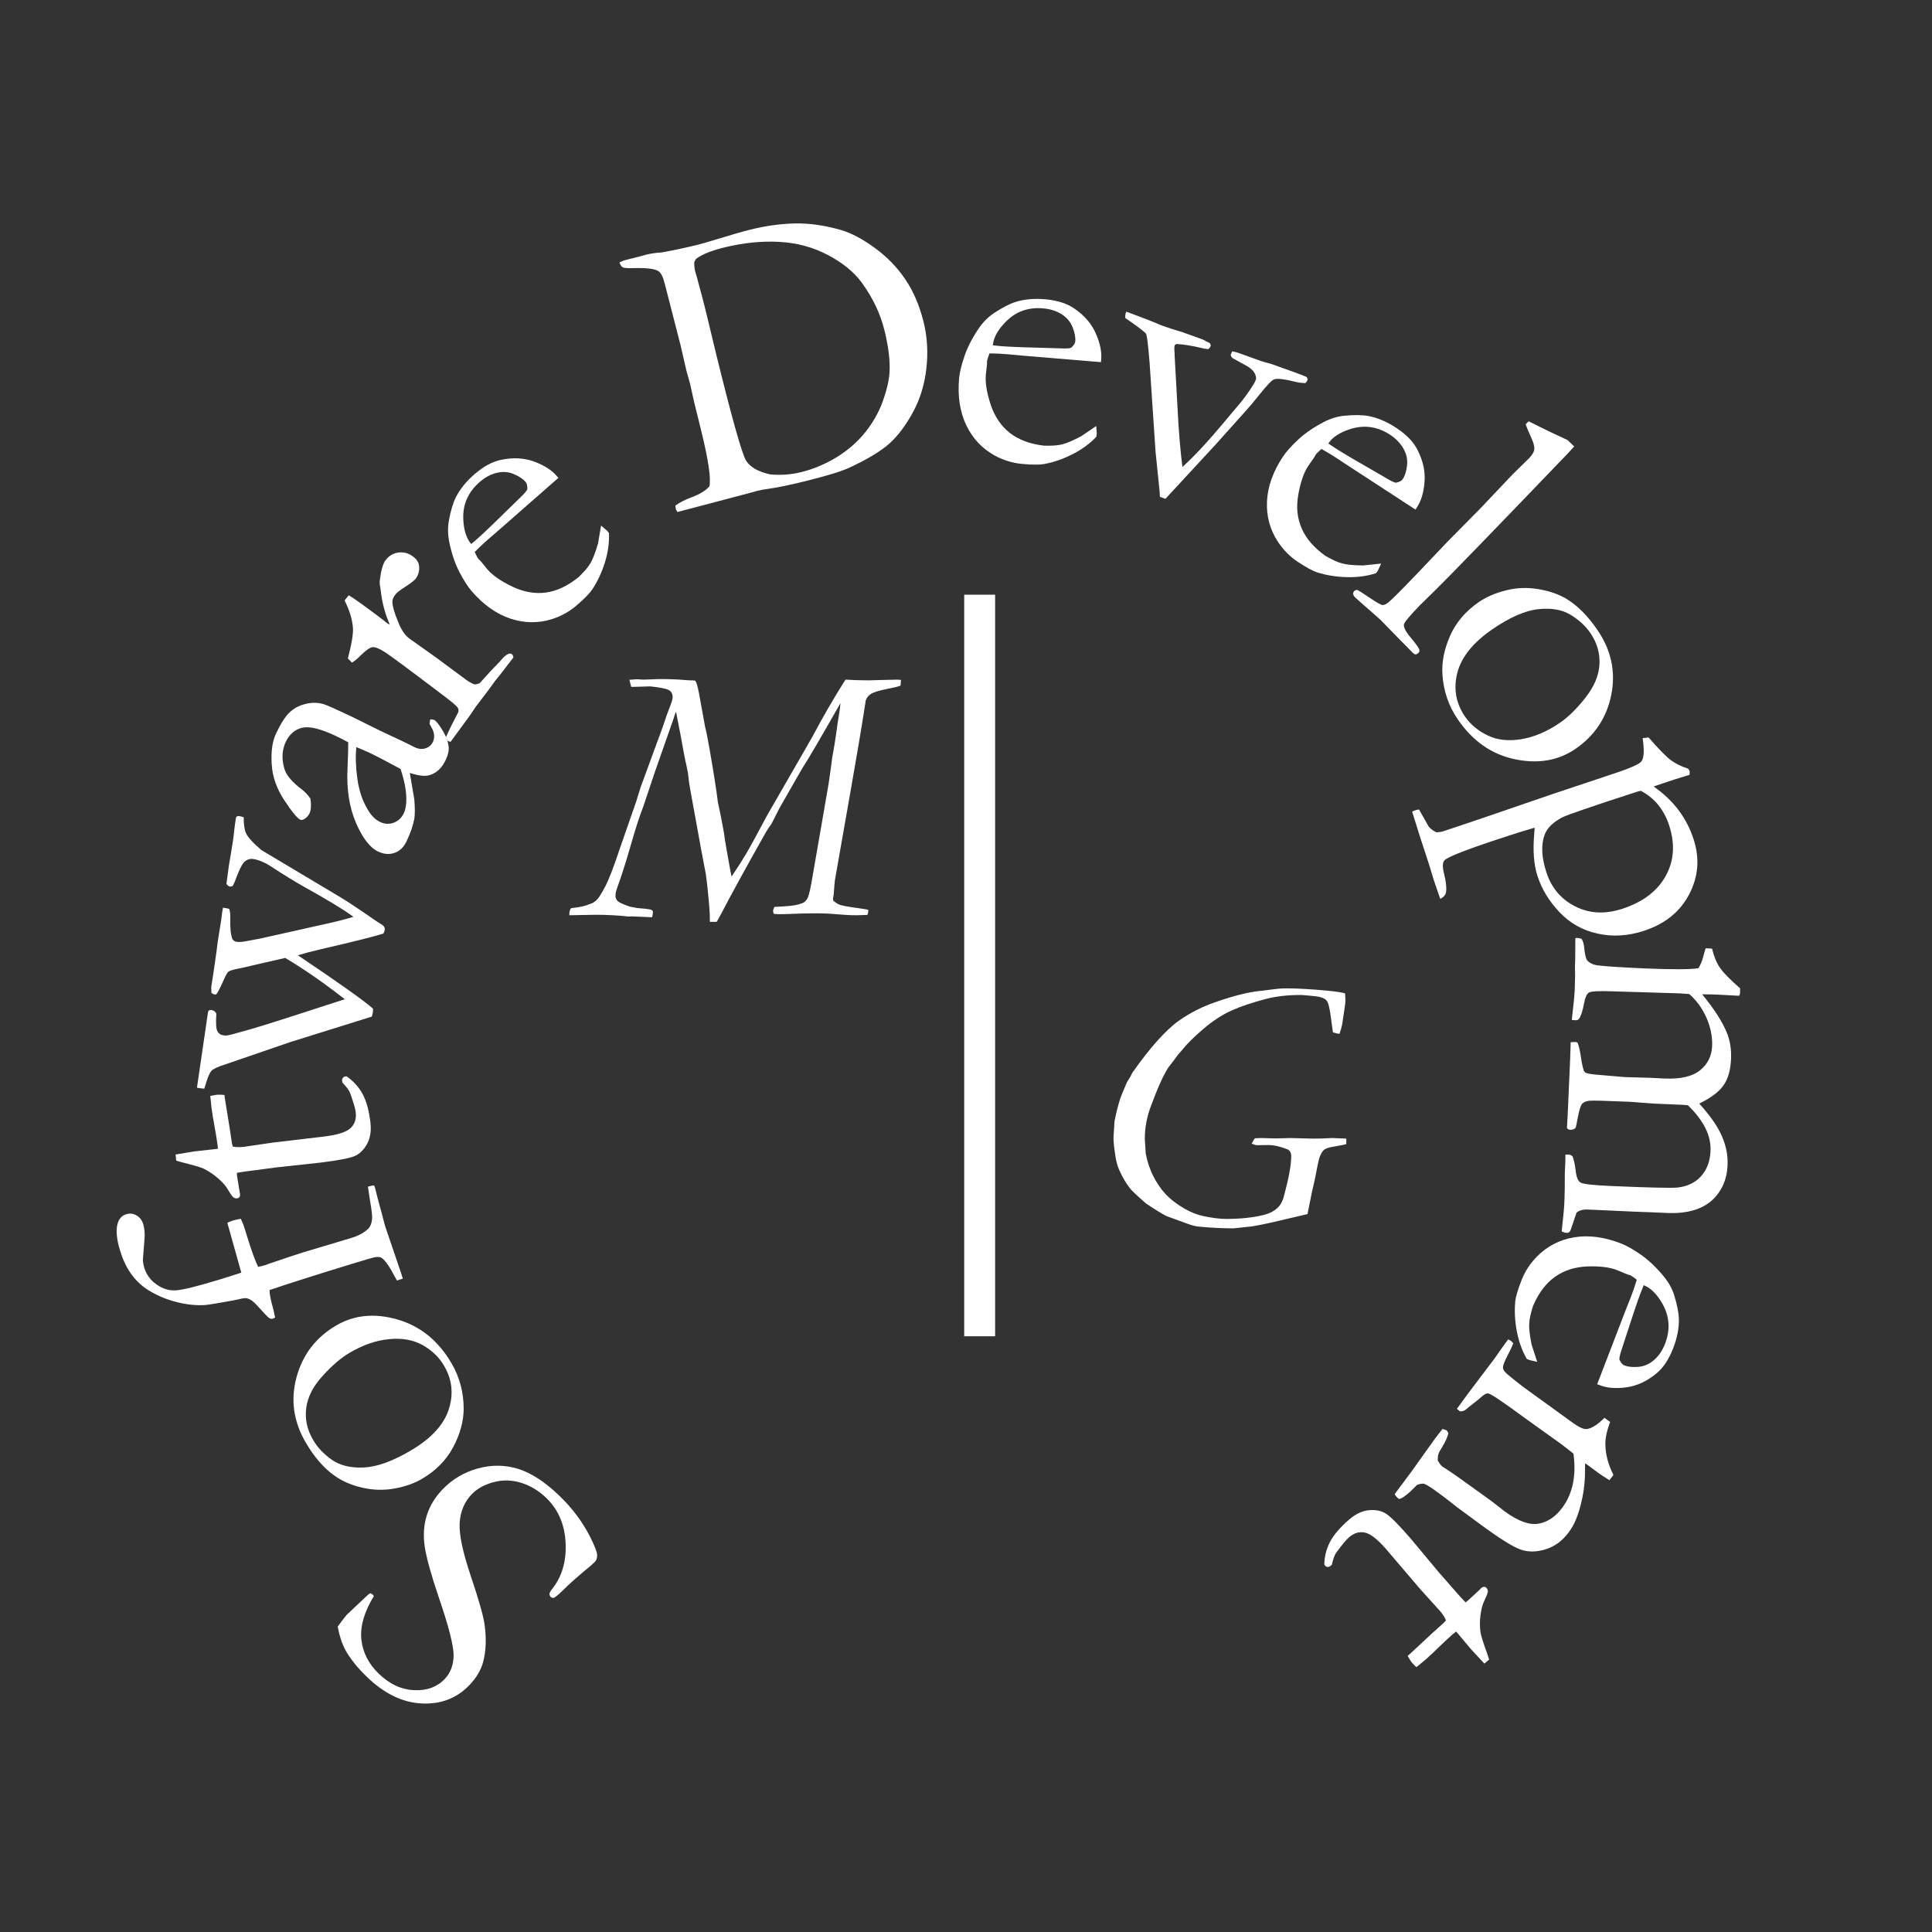 <svg xmlns="http://www.w3.org/2000/svg" xmlns:xlink="http://www.w3.org/1999/xlink" width="500" zoomAndPan="magnify" viewBox="0 0 375 375" height="500" preserveAspectRatio="xMidYMid meet" version="1.0"><rect x="0" y="0" width="375" height="375" fill="#333333" stroke="none"/><defs><g/></defs><g fill="#ffffff" fill-opacity="1"><g transform="translate(119.813, 302.86)"><g><path d="M -54.266 12.859 C -53.266 11.504 -52.676 10.738 -52.5 10.562 L -50.016 8.219 C -48.992 7.227 -48.316 6.613 -47.984 6.375 C -47.742 6.457 -47.566 6.551 -47.453 6.656 L -47.25 6.938 C -49.133 10.051 -49.941 12.863 -49.672 15.375 C -49.398 17.895 -48.258 20.117 -46.25 22.047 C -44.164 24.047 -41.895 25.098 -39.438 25.203 C -36.977 25.316 -35.004 24.602 -33.516 23.062 C -32.379 21.875 -31.797 20.344 -31.766 18.469 C -31.754 16.582 -32.719 12.812 -34.656 7.156 C -36.125 2.832 -37.023 -0.41 -37.359 -2.578 C -37.691 -4.754 -37.57 -6.773 -37 -8.641 C -36.426 -10.516 -35.395 -12.227 -33.906 -13.781 C -32.02 -15.738 -29.75 -17.086 -27.094 -17.828 C -24.438 -18.566 -21.832 -18.547 -19.281 -17.766 C -16.727 -16.984 -14.039 -15.234 -11.219 -12.516 C -8.75 -10.148 -6.758 -7.488 -5.25 -4.531 C -4.375 -2.77 -3.926 -1.602 -3.906 -1.031 C -3.895 -0.457 -4.051 -0.004 -4.375 0.328 C -4.57 0.523 -4.832 0.766 -5.156 1.047 C -7.488 2.953 -9.332 4.586 -10.688 5.953 C -11.539 6.773 -12.086 7.211 -12.328 7.266 C -12.523 7.336 -12.723 7.281 -12.922 7.094 C -13.086 6.926 -13.164 6.734 -13.156 6.516 C -13.145 6.305 -12.992 6.016 -12.703 5.641 C -10.742 3.203 -9.852 0.191 -10.031 -3.391 C -10.195 -6.953 -11.453 -9.863 -13.797 -12.125 C -15.242 -13.52 -16.863 -14.492 -18.656 -15.047 C -20.445 -15.609 -22.234 -15.648 -24.016 -15.172 C -25.797 -14.691 -27.203 -13.914 -28.234 -12.844 C -29.66 -11.363 -30.445 -9.508 -30.594 -7.281 C -30.727 -5.062 -30.008 -1.625 -28.438 3.031 C -26.863 7.688 -25.969 10.848 -25.75 12.516 C -25.383 15.211 -25.477 17.613 -26.031 19.719 C -26.469 21.32 -27.367 22.832 -28.734 24.25 C -31.172 26.781 -34.238 27.957 -37.938 27.781 C -41.645 27.613 -45.188 25.906 -48.562 22.656 C -50.426 20.863 -51.832 19.109 -52.781 17.391 C -53.457 16.109 -53.953 14.598 -54.266 12.859 Z M -54.266 12.859 "/></g></g></g><g fill="#ffffff" fill-opacity="1"><g transform="translate(96.468, 281.765)"><g><path d="M -14.594 5.297 C -16.082 6.172 -17.852 6.789 -19.906 7.156 C -21.957 7.531 -24.031 7.477 -26.125 7 C -28.219 6.52 -30.004 5.754 -31.484 4.703 C -33.566 3.254 -35.445 1.098 -37.125 -1.766 C -39.508 -5.859 -40.102 -10.094 -38.906 -14.469 C -37.707 -18.852 -35.141 -22.195 -31.203 -24.5 C -27.711 -26.539 -23.754 -26.926 -19.328 -25.656 C -14.898 -24.383 -11.398 -21.551 -8.828 -17.156 C -7.242 -14.438 -6.457 -11.461 -6.469 -8.234 C -6.5 -5.805 -7.188 -3.336 -8.531 -0.828 C -9.875 1.68 -11.895 3.723 -14.594 5.297 Z M -10.266 -16.656 C -11.234 -18.32 -12.617 -19.66 -14.422 -20.672 C -16.223 -21.691 -18.379 -22.082 -20.891 -21.844 C -23.41 -21.613 -25.969 -20.738 -28.562 -19.219 C -30.27 -18.219 -32.039 -16.703 -33.875 -14.672 C -35.719 -12.648 -36.77 -10.57 -37.031 -8.438 C -37.301 -6.301 -36.852 -4.242 -35.688 -2.266 C -34.844 -0.816 -33.641 0.457 -32.078 1.562 C -30.523 2.664 -28.484 3.172 -25.953 3.078 C -23.422 2.992 -20.383 1.914 -16.844 -0.156 C -12.863 -2.477 -10.379 -5.133 -9.391 -8.125 C -8.398 -11.125 -8.691 -13.969 -10.266 -16.656 Z M -10.266 -16.656 "/></g></g></g><g fill="#ffffff" fill-opacity="1"><g transform="translate(79.23, 251.753)"><g><path d="M -32.391 -4.734 C -34.086 -10.805 -34.992 -14.035 -35.109 -14.422 C -34.598 -14.641 -34.207 -14.789 -33.938 -14.875 C -33.625 -14.969 -33.145 -15.07 -32.5 -15.188 C -32.207 -14.613 -31.961 -14.008 -31.766 -13.375 L -31.344 -12 C -30.426 -9 -29.68 -6.953 -29.109 -5.859 C -28.547 -5.973 -28.117 -6.078 -27.828 -6.172 C -27.703 -6.203 -27.52 -6.27 -27.281 -6.375 C -23.52 -7.656 -21.238 -8.414 -20.438 -8.656 L -11.078 -11.453 C -9.703 -11.867 -8.617 -12.445 -7.828 -13.188 C -7.379 -13.602 -7.109 -14.227 -7.016 -15.062 C -6.941 -15.582 -7.066 -16.758 -7.391 -18.594 C -7.586 -19.988 -7.727 -20.93 -7.812 -21.422 C -7.301 -21.578 -6.898 -21.656 -6.609 -21.656 L -6.422 -21.156 C -6.141 -19.969 -5.738 -18.438 -5.219 -16.562 L -4.5 -13.828 L -1.422 -4.781 L -1.047 -3.578 L -2.172 -3.203 C -2.348 -3.535 -2.484 -3.773 -2.578 -3.922 C -3.609 -5.891 -4.457 -7.109 -5.125 -7.578 C -5.395 -7.766 -5.797 -7.82 -6.328 -7.75 C -6.641 -7.719 -8.016 -7.328 -10.453 -6.578 C -17.348 -4.473 -22.832 -2.734 -26.906 -1.359 C -26.914 -0.672 -26.738 0.332 -26.375 1.656 C -26.227 2.133 -26.047 2.91 -25.828 3.984 L -26.219 4.188 C -26.5 4.281 -26.773 4.227 -27.047 4.031 C -27.172 3.977 -27.988 3.117 -29.5 1.453 C -30.082 0.805 -30.672 0.406 -31.266 0.25 C -31.578 0.164 -32.164 0.238 -33.031 0.469 C -33.414 0.562 -34.102 0.691 -35.094 0.859 C -37.676 1.336 -39.281 1.578 -39.906 1.578 C -41.664 1.629 -43.508 1.383 -45.438 0.844 C -47.363 0.312 -49.156 -0.492 -50.812 -1.578 C -52 -2.391 -53.016 -3.398 -53.859 -4.609 C -54.711 -5.816 -55.398 -7.281 -55.922 -9 C -56.629 -11.301 -56.773 -13.098 -56.359 -14.391 C -56.066 -15.273 -55.516 -15.836 -54.703 -16.078 C -54.023 -16.285 -53.367 -16.207 -52.734 -15.844 C -52.098 -15.477 -51.664 -14.922 -51.438 -14.172 C -51.156 -13.242 -51.078 -12.18 -51.203 -10.984 C -51.391 -8.734 -51.488 -7.461 -51.5 -7.172 C -51.469 -6.672 -51.379 -6.18 -51.234 -5.703 C -50.828 -4.367 -50.031 -3.281 -48.844 -2.438 C -47.664 -1.594 -46.41 -1.211 -45.078 -1.297 C -43.754 -1.379 -40.938 -2.078 -36.625 -3.391 C -35.07 -3.867 -33.66 -4.316 -32.391 -4.734 Z M -32.391 -4.734 "/></g></g></g><g fill="#ffffff" fill-opacity="1"><g transform="translate(72.784, 231.387)"><g><path d="M -38.578 -6.109 L -38.703 -7.297 L -35.141 -7.891 L -30.484 -8.406 C -30.523 -8.883 -30.555 -9.188 -30.578 -9.312 C -30.66 -9.957 -30.863 -11.195 -31.188 -13.031 C -31.414 -14.195 -31.598 -15.32 -31.734 -16.406 C -31.797 -16.906 -31.875 -17.66 -31.969 -18.672 C -31.477 -18.773 -31.082 -18.848 -30.781 -18.891 C -30.457 -18.93 -29.938 -18.922 -29.219 -18.859 L -29.141 -18.203 L -28.203 -12.406 L -27.766 -9.5 L -27.609 -8.844 C -26.953 -8.707 -26.211 -8.691 -25.391 -8.797 L -19.734 -9.625 L -9.781 -10.797 C -7.164 -11.129 -5.469 -11.688 -4.688 -12.469 C -3.895 -13.227 -3.582 -14.266 -3.75 -15.578 C -3.832 -16.234 -4.188 -17.438 -4.812 -19.188 C -5.008 -19.727 -5.516 -20.422 -6.328 -21.266 L -6.375 -21.609 C -6.406 -21.828 -6.359 -22.016 -6.234 -22.172 C -6.117 -22.328 -5.953 -22.422 -5.734 -22.453 L -5.469 -22.453 C -4.145 -21.504 -3.125 -20.367 -2.406 -19.047 C -1.688 -17.723 -1.18 -15.906 -0.891 -13.594 C -0.691 -11.945 -0.898 -10.547 -1.516 -9.391 C -2.141 -8.234 -2.945 -7.438 -3.938 -7 C -4.938 -6.57 -7.172 -6.145 -10.641 -5.719 L -19.141 -4.797 L -23.219 -4.25 L -24.719 -4.062 C -25.426 -3.969 -26.125 -3.859 -26.812 -3.734 L -26.766 -3.094 L -26.266 0 L -26.203 0.281 C -26.16 0.562 -26.191 0.781 -26.297 0.938 C -26.41 1.094 -26.555 1.18 -26.734 1.203 C -27.035 1.242 -27.289 1.176 -27.5 1 C -27.719 0.832 -28.086 0.301 -28.609 -0.594 C -28.961 -1.207 -29.578 -1.898 -30.453 -2.672 C -31.336 -3.441 -32.281 -4.07 -33.281 -4.562 C -33.812 -4.801 -34.812 -5.109 -36.281 -5.484 C -37.375 -5.754 -38.141 -5.961 -38.578 -6.109 Z M -38.578 -6.109 "/></g></g></g><g fill="#ffffff" fill-opacity="1"><g transform="translate(67.966, 214.589)"><g><path d="M -29.734 -3.484 L -27.625 -17.906 C -27.594 -18.176 -27.52 -18.359 -27.406 -18.453 C -27.289 -18.547 -27.133 -18.578 -26.938 -18.547 C -26.457 -18.473 -26.133 -18.227 -25.969 -17.812 C -26.094 -16.051 -26.031 -14.93 -25.781 -14.453 C -25.539 -13.984 -25.16 -13.711 -24.641 -13.641 C -24.391 -13.598 -24.145 -13.582 -23.906 -13.594 C -23.602 -13.633 -22.66 -13.879 -21.078 -14.328 C -18.973 -14.891 -15.547 -15.941 -10.797 -17.484 L -1.047 -20.641 C -5.148 -23.848 -9.004 -26.52 -12.609 -28.656 L -18.953 -27.203 C -19.555 -27.035 -20.43 -26.836 -21.578 -26.609 C -22.734 -26.379 -23.422 -26.172 -23.641 -25.984 C -23.859 -25.805 -24.25 -25.078 -24.812 -23.797 C -25.383 -22.523 -25.789 -21.781 -26.031 -21.562 L -26.312 -21.562 C -26.457 -21.582 -26.66 -21.68 -26.922 -21.859 C -26.973 -22.492 -26.973 -22.984 -26.922 -23.328 L -26.578 -25.469 L -25.906 -30.172 L -25.734 -31.609 L -25 -36.219 C -24.945 -36.594 -24.91 -36.91 -24.891 -37.172 L -24.797 -37.812 C -24.773 -37.969 -24.734 -38.172 -24.672 -38.422 L -23.484 -38.188 C -23.316 -37.781 -23.242 -37.133 -23.266 -36.25 C -23.328 -34.551 -23.191 -33.234 -22.859 -32.297 C -22.609 -31.992 -22.367 -31.828 -22.141 -31.797 C -21.586 -31.711 -20.879 -31.758 -20.016 -31.938 C -19.742 -31.988 -18.93 -32.141 -17.578 -32.391 L -6.391 -34.891 C -3.055 -35.609 -0.719 -36.191 0.625 -36.641 C -1.145 -37.961 -4.406 -39.941 -9.156 -42.578 C -10.812 -43.516 -12.773 -44.723 -15.047 -46.203 C -16.461 -47.148 -17.723 -47.703 -18.828 -47.859 C -19.41 -47.941 -19.93 -47.797 -20.391 -47.422 C -20.859 -47.055 -21.379 -46.117 -21.953 -44.609 C -22.273 -43.711 -22.555 -43.051 -22.797 -42.625 C -23.023 -42.531 -23.203 -42.488 -23.328 -42.5 C -23.555 -42.539 -23.785 -42.711 -24.016 -43.016 L -23.938 -43.578 L -23.531 -46.641 C -23.508 -46.773 -23.41 -47.352 -23.234 -48.375 C -23.055 -49.395 -22.895 -50.395 -22.75 -51.375 C -22.645 -52.125 -22.539 -52.988 -22.438 -53.969 L -22.172 -55.844 C -22.109 -56 -22.031 -56.102 -21.938 -56.156 C -21.852 -56.207 -21.723 -56.219 -21.547 -56.188 C -21.266 -56.145 -20.969 -56.066 -20.656 -55.953 C -20.688 -54.703 -20.547 -53.691 -20.234 -52.922 C -19.922 -52.148 -18.922 -51.039 -17.234 -49.594 L -2.031 -40.516 C -0.625 -39.68 1.523 -38.258 4.422 -36.25 C 5.016 -35.832 5.5 -35.516 5.875 -35.297 C 6.258 -35.078 6.5 -34.879 6.594 -34.703 C 6.695 -34.535 6.734 -34.328 6.703 -34.078 C 6.68 -33.91 6.598 -33.68 6.453 -33.391 C 4.973 -32.891 0.945 -31.879 -5.625 -30.359 C -7.383 -29.953 -8.895 -29.555 -10.156 -29.172 C -2.195 -23.828 2.664 -20.375 4.438 -18.812 C 4.438 -18.469 4.422 -18.207 4.391 -18.031 C 4.367 -17.852 4.305 -17.598 4.203 -17.266 L -11.656 -12.312 L -25.312 -7.625 C -26.145 -7.289 -26.672 -7.008 -26.891 -6.781 C -27.234 -6.395 -27.566 -5.68 -27.891 -4.641 C -28.078 -4.047 -28.219 -3.594 -28.312 -3.281 C -28.695 -3.312 -28.992 -3.344 -29.203 -3.375 C -29.328 -3.383 -29.504 -3.422 -29.734 -3.484 Z M -29.734 -3.484 "/></g></g></g><g fill="#ffffff" fill-opacity="1"><g transform="translate(74.965, 169.767)"><g><path d="M 8.547 -30.141 C 8.922 -30.129 9.172 -30.094 9.297 -30.031 C 9.648 -29.863 10.125 -29.301 10.719 -28.344 C 11.531 -27.094 12 -25.906 12.125 -24.781 C 12.195 -24.07 12.004 -23.234 11.547 -22.266 C 10.766 -20.617 9.676 -19.625 8.281 -19.281 C 7.457 -19.062 6.223 -19.211 4.578 -19.734 L 5.453 -14.609 C 5.586 -12.891 5.586 -11.629 5.453 -10.828 C 5.211 -9.535 4.711 -8.086 3.953 -6.484 C 3.398 -5.316 2.613 -4.562 1.594 -4.219 C 0.57 -3.875 -0.484 -3.961 -1.578 -4.484 C -3.16 -5.234 -4.594 -7.094 -5.875 -10.062 C -7.156 -13.039 -7.703 -16.523 -7.516 -20.516 C -7.398 -23.316 -7.352 -25.039 -7.375 -25.688 C -8.102 -26.094 -8.914 -26.508 -9.812 -26.938 C -12.727 -28.312 -14.891 -28.836 -16.297 -28.516 C -17.711 -28.191 -18.781 -27.273 -19.5 -25.766 C -20.25 -24.18 -20.328 -22.41 -19.734 -20.453 C -19.359 -19.234 -18.195 -17.895 -16.25 -16.438 C -15.727 -16.02 -15.211 -15.457 -14.703 -14.75 C -14.535 -13.457 -14.594 -12.516 -14.875 -11.922 C -15.113 -11.422 -15.477 -11.031 -15.969 -10.75 C -16.238 -10.602 -16.477 -10.578 -16.688 -10.672 C -17.281 -10.953 -18.32 -12.223 -19.812 -14.484 C -21.301 -16.754 -22.109 -19.102 -22.234 -21.531 C -22.367 -23.957 -22.094 -25.895 -21.406 -27.344 C -20.477 -29.312 -19.602 -30.688 -18.781 -31.469 C -17.969 -32.258 -16.941 -32.812 -15.703 -33.125 C -14.461 -33.438 -13.281 -33.426 -12.156 -33.094 C -11.602 -32.938 -9.785 -32.129 -6.703 -30.672 L -1.281 -27.984 L 2.703 -26.109 C 3.223 -25.859 3.672 -25.645 4.047 -25.469 C 4.691 -25.133 5.176 -24.891 5.5 -24.734 C 6.25 -24.379 6.953 -24.305 7.609 -24.516 C 8.285 -24.734 8.766 -25.141 9.047 -25.734 C 9.461 -26.609 9.375 -27.562 8.781 -28.594 L 8.422 -29.25 C 8.422 -29.406 8.461 -29.703 8.547 -30.141 Z M 2.781 -20.516 C -0.051 -22.047 -2.062 -23.094 -3.25 -23.656 C -3.863 -23.945 -4.711 -24.312 -5.797 -24.75 C -5.984 -22.945 -5.922 -20.922 -5.609 -18.672 C -5.305 -16.422 -4.66 -14.453 -3.672 -12.766 C -2.973 -11.523 -2.148 -10.68 -1.203 -10.234 C -0.305 -9.805 0.578 -9.754 1.453 -10.078 C 2.336 -10.41 2.992 -11.031 3.422 -11.938 C 3.766 -12.656 3.926 -13.641 3.906 -14.891 C 3.863 -16.523 3.488 -18.398 2.781 -20.516 Z M 2.781 -20.516 "/></g></g></g><g fill="#ffffff" fill-opacity="1"><g transform="translate(86.413, 145.194)"><g><path d="M 1.031 -1.188 L 0.547 -1.359 C 0.398 -1.461 0.258 -1.707 0.125 -2.094 L 1.094 -4.156 L 2.562 -7.016 C 2.613 -7.285 2.582 -7.535 2.469 -7.766 C 2.289 -8.086 1.562 -8.738 0.281 -9.719 C -6.582 -14.926 -10.57 -17.891 -11.688 -18.609 C -12.812 -19.328 -13.625 -19.648 -14.125 -19.578 C -14.625 -19.516 -15.406 -18.961 -16.469 -17.922 C -17.07 -17.305 -17.613 -16.859 -18.094 -16.578 L -18.891 -17.391 C -18.16 -20.16 -17.832 -22.145 -17.906 -23.344 C -18.051 -25.051 -18.594 -26.816 -19.531 -28.641 L -18.719 -29.656 C -17.613 -29 -15.328 -27.352 -11.859 -24.719 L -11.375 -24.312 C -11.25 -24.207 -11.039 -24.082 -10.75 -23.938 C -11.551 -25.758 -12.102 -27.688 -12.406 -29.719 L -12.562 -30.953 C -12.676 -31.473 -12.727 -31.938 -12.719 -32.344 C -12.477 -34.395 -12.102 -35.758 -11.594 -36.438 C -10.914 -37.332 -10.062 -37.836 -9.031 -37.953 C -8.008 -38.078 -7.066 -37.805 -6.203 -37.141 C -5.516 -36.629 -5.133 -36.02 -5.062 -35.312 C -4.977 -34.383 -5.203 -33.566 -5.734 -32.859 C -5.984 -32.535 -6.633 -32.031 -7.688 -31.344 C -8.75 -30.664 -9.395 -30.172 -9.625 -29.859 C -10.051 -29.297 -10.258 -28.832 -10.25 -28.469 C -10.25 -27.562 -9.859 -26.188 -9.078 -24.344 C -8.523 -22.938 -7.816 -21.906 -6.953 -21.25 L -1.844 -17.625 L 4.203 -13.141 C 4.922 -12.672 5.422 -12.41 5.703 -12.359 C 5.91 -12.336 6.238 -12.41 6.688 -12.578 C 8.508 -14.617 9.617 -15.812 10.016 -16.156 C 10.242 -16.426 10.426 -16.617 10.562 -16.734 C 11.238 -17.598 11.816 -18.113 12.297 -18.281 C 12.535 -18.383 12.754 -18.363 12.953 -18.219 C 13.078 -18.125 13.176 -17.914 13.25 -17.594 L 10.672 -14.25 L 9.672 -13.016 L 8.312 -11.141 L 5.969 -8.062 L 4.797 -6.328 Z M 1.031 -1.188 "/></g></g></g><g fill="#ffffff" fill-opacity="1"><g transform="translate(98.731, 127.608)"><g><path d="M 9.656 -34.859 L -1.797 -24.812 L -3.984 -22.922 C -4.867 -22.16 -5.738 -21.344 -6.594 -20.469 C -6.27 -19.75 -6.016 -19.281 -5.828 -19.062 L -5.547 -18.812 L -5.297 -18.531 L -4.109 -17.078 C -3.098 -15.91 -1.492 -14.801 0.703 -13.75 C 2.91 -12.695 5.082 -12.312 7.219 -12.594 C 9.363 -12.883 11.488 -13.891 13.594 -15.609 C 14.633 -16.609 15.391 -17.492 15.859 -18.266 C 16.328 -19.047 16.82 -20.328 17.344 -22.109 L 17.938 -25.594 L 19.109 -24.594 C 19.234 -24.457 19.352 -24.312 19.469 -24.156 C 19.551 -22.301 19.285 -20.391 18.672 -18.422 C 18.055 -16.461 17.234 -14.707 16.203 -13.156 C 15.691 -12.406 14.691 -11.391 13.203 -10.109 C 11.848 -8.93 10.266 -8.047 8.453 -7.453 C 5.773 -6.609 3.07 -6.633 0.344 -7.531 C -2.383 -8.438 -4.898 -10.223 -7.203 -12.891 C -7.93 -13.734 -8.711 -14.953 -9.547 -16.547 C -10.379 -18.141 -11.031 -20.039 -11.5 -22.25 C -11.812 -23.75 -11.848 -25.172 -11.609 -26.516 C -11.266 -28.43 -10.816 -29.941 -10.266 -31.047 C -9.473 -32.648 -8.25 -34.164 -6.594 -35.594 C -4.812 -37.133 -3.066 -38.062 -1.359 -38.375 C 0.91 -38.844 3.008 -38.723 4.938 -38.016 C 6.875 -37.305 8.328 -36.383 9.297 -35.25 Z M -7.266 -22.016 L -5.922 -23.172 C -4.941 -24.023 -2.16 -26.703 2.422 -31.203 C 3.148 -31.91 3.551 -32.395 3.625 -32.656 C 3.645 -33.312 3.535 -33.781 3.297 -34.062 C 2.773 -34.664 1.992 -35.18 0.953 -35.609 C -0.078 -36.035 -1.164 -36.109 -2.312 -35.828 C -3.469 -35.555 -4.566 -34.969 -5.609 -34.062 C -7.836 -32.133 -8.906 -29.758 -8.812 -26.938 C -8.738 -24.77 -8.223 -23.129 -7.266 -22.016 Z M -7.266 -22.016 "/></g></g></g><g fill="#ffffff" fill-opacity="1"><g transform="translate(120.291, 109.274)"><g/></g></g><g fill="#ffffff" fill-opacity="1"><g transform="translate(130.405, 99.104)"><g><path d="M 0.688 -0.969 C 1.508 -1.57 2.504 -2.086 3.672 -2.516 C 5.379 -3.141 6.586 -3.875 7.297 -4.719 C 7.617 -6.238 7.102 -9.766 5.75 -15.297 L 4.312 -21.125 L 3.531 -24.641 L 2.812 -27.219 L 1.719 -31.984 L -1.359 -43.969 C -1.691 -45.312 -2.102 -46.145 -2.594 -46.469 C -3.301 -46.938 -4.938 -47.133 -7.5 -47.062 C -8.562 -47.031 -9.227 -47.078 -9.5 -47.203 C -9.77 -47.336 -9.992 -47.66 -10.172 -48.172 C -9.641 -48.422 -9.258 -48.57 -9.031 -48.625 L -6.406 -49.281 L -5.062 -49.656 C -4.156 -49.883 -3.125 -50.035 -1.969 -50.109 C 0.332 -50.516 2.676 -51.016 5.062 -51.609 C 5.75 -51.773 6.719 -52.051 7.969 -52.438 C 11.332 -53.469 13.75 -54.164 15.219 -54.531 C 18.195 -55.27 21.082 -55.672 23.875 -55.734 C 26.664 -55.797 29.66 -55.367 32.859 -54.453 C 34.848 -53.867 37.023 -52.711 39.391 -50.984 C 41.754 -49.266 43.727 -47.234 45.312 -44.891 C 46.895 -42.555 48.082 -39.781 48.875 -36.562 C 49.582 -33.676 49.758 -30.691 49.406 -27.609 C 49.062 -24.523 48.207 -21.711 46.844 -19.172 C 45.477 -16.641 43.969 -14.613 42.312 -13.094 C 40.656 -11.57 37.957 -9.945 34.219 -8.219 C 32.656 -7.531 29.77 -6.664 25.562 -5.625 C 22.789 -4.945 20.508 -4.477 18.719 -4.219 C 18.008 -4.133 17.266 -4 16.484 -3.812 C 16.359 -3.781 16.219 -3.734 16.062 -3.672 L 1.078 0.281 L 0.938 0.016 C 0.844 -0.109 0.781 -0.242 0.75 -0.391 Z M 19.125 -7.016 C 21.156 -6.836 23.133 -6.984 25.062 -7.453 C 27.531 -8.066 29.863 -9.051 32.062 -10.406 C 34.258 -11.77 36.098 -13.383 37.578 -15.25 C 39.055 -17.113 40.172 -19.082 40.922 -21.156 C 41.672 -23.238 42.109 -25.055 42.234 -26.609 C 42.41 -28.859 42.086 -31.656 41.266 -35 C 40.484 -38.195 39.016 -41.281 36.859 -44.25 C 35.359 -46.301 33.176 -48.082 30.312 -49.594 C 27.445 -51.113 24.297 -51.969 20.859 -52.156 C 17.422 -52.344 13.844 -51.977 10.125 -51.062 C 7.562 -50.426 5.738 -49.676 4.656 -48.812 C 4.539 -48.625 4.438 -48.414 4.344 -48.188 C 4.344 -47.531 4.406 -46.941 4.531 -46.422 C 4.613 -46.098 4.723 -45.723 4.859 -45.297 C 5.641 -42.453 6.238 -40.172 6.656 -38.453 L 8.672 -30.078 C 11.703 -17.773 13.613 -10.984 14.406 -9.703 C 15.195 -8.43 16.77 -7.535 19.125 -7.016 Z M 19.125 -7.016 "/></g></g></g><g fill="#ffffff" fill-opacity="1"><g transform="translate(181.911, 87.56)"><g><path d="M 31.781 -17.266 L 16.594 -18.531 L 13.719 -18.797 C 12.551 -18.898 11.359 -18.957 10.141 -18.969 C 9.859 -18.219 9.703 -17.703 9.672 -17.422 L 9.672 -17.047 L 9.641 -16.672 L 9.438 -14.812 C 9.301 -13.281 9.613 -11.352 10.375 -9.031 C 11.145 -6.719 12.379 -4.891 14.078 -3.547 C 15.773 -2.211 17.973 -1.383 20.672 -1.062 C 22.109 -1.008 23.266 -1.082 24.141 -1.281 C 25.023 -1.477 26.297 -2.016 27.953 -2.891 L 30.875 -4.875 L 30.969 -3.328 C 30.957 -3.148 30.93 -2.969 30.891 -2.781 C 29.609 -1.438 28.051 -0.301 26.219 0.625 C 24.395 1.551 22.562 2.18 20.719 2.516 C 19.832 2.672 18.41 2.66 16.453 2.484 C 14.648 2.316 12.914 1.789 11.25 0.906 C 8.77 -0.438 6.906 -2.406 5.656 -5 C 4.406 -7.594 3.938 -10.641 4.25 -14.141 C 4.352 -15.254 4.691 -16.66 5.266 -18.359 C 5.836 -20.066 6.75 -21.859 8 -23.734 C 8.863 -25.004 9.867 -26.02 11.016 -26.781 C 12.629 -27.852 14.023 -28.578 15.203 -28.953 C 16.898 -29.484 18.836 -29.656 21.016 -29.469 C 23.359 -29.25 25.238 -28.641 26.656 -27.641 C 28.57 -26.336 29.945 -24.738 30.781 -22.844 C 31.613 -20.957 31.961 -19.273 31.828 -17.797 Z M 10.797 -20.531 L 12.562 -20.359 C 13.852 -20.242 17.707 -20.102 24.125 -19.938 C 25.145 -19.895 25.773 -19.941 26.016 -20.078 C 26.504 -20.516 26.766 -20.922 26.797 -21.297 C 26.867 -22.086 26.695 -23.004 26.281 -24.047 C 25.863 -25.086 25.156 -25.926 24.156 -26.562 C 23.164 -27.195 21.977 -27.578 20.594 -27.703 C 17.664 -27.973 15.219 -27.086 13.25 -25.047 C 11.738 -23.504 10.922 -22 10.797 -20.531 Z M 10.797 -20.531 "/></g></g></g><g fill="#ffffff" fill-opacity="1"><g transform="translate(209.039, 89.105)"><g><path d="M 9.594 -28.609 C 12.227 -27.648 14.52 -26.754 16.469 -25.922 C 17.875 -25.422 18.906 -25.082 19.562 -24.906 C 20.031 -24.77 20.32 -24.68 20.438 -24.641 L 24.438 -23.203 C 24.957 -22.898 25.379 -22.68 25.703 -22.547 C 25.836 -22.453 25.926 -22.273 25.969 -22.016 C 25.883 -21.766 25.723 -21.539 25.484 -21.344 C 25.035 -21.363 24.594 -21.438 24.156 -21.562 C 22.289 -22.008 20.688 -22.266 19.344 -22.328 C 19.133 -22.273 19.008 -22.188 18.969 -22.062 C 18.883 -21.82 18.875 -21.398 18.938 -20.797 C 18.945 -20.672 18.957 -20.352 18.969 -19.844 L 19.516 -9.984 C 19.742 -5.473 20.062 -1.629 20.469 1.547 C 22.02 0.109 23.523 -1.414 24.984 -3.031 C 26.441 -4.645 28.641 -7.219 31.578 -10.75 C 32.422 -11.738 33.332 -13.008 34.312 -14.562 C 34.488 -14.875 34.625 -15.156 34.719 -15.406 C 34.812 -15.688 34.758 -16.055 34.562 -16.516 C 34.363 -16.973 33.922 -17.441 33.234 -17.922 C 33.078 -18.016 32.051 -18.582 30.156 -19.625 C 30.02 -19.77 29.91 -19.953 29.828 -20.172 L 29.938 -20.469 C 29.977 -20.582 30.039 -20.734 30.125 -20.922 C 30.727 -20.785 31.16 -20.672 31.422 -20.578 L 35.625 -19.062 C 35.926 -18.957 36.629 -18.754 37.734 -18.453 C 41.535 -17.117 43.797 -16.285 44.516 -15.953 C 44.66 -15.859 44.742 -15.664 44.766 -15.375 C 44.691 -15.156 44.539 -14.941 44.312 -14.734 L 43.094 -14.844 C 42.801 -14.914 42.566 -14.969 42.391 -15 C 40.266 -15.531 38.895 -15.691 38.281 -15.484 C 37.832 -15.336 36.844 -14.301 35.312 -12.375 C 34.57 -11.426 33.566 -10.242 32.297 -8.828 L 28.844 -4.984 C 28.352 -4.422 27.816 -3.816 27.234 -3.172 L 17.172 7.719 L 16.094 7.328 C 16.082 6.691 16.031 6.008 15.938 5.281 L 15.25 -1.453 L 14.094 -18.719 C 13.82 -22.094 13.598 -23.945 13.422 -24.281 C 13.254 -24.613 11.898 -25.648 9.359 -27.391 C 9.359 -27.828 9.391 -28.129 9.453 -28.297 Z M 9.594 -28.609 "/></g></g></g><g fill="#ffffff" fill-opacity="1"><g transform="translate(238.577, 99.036)"><g><path d="M 36.172 -0.125 L 23.406 -8.438 L 21 -10.031 C 20.02 -10.676 18.992 -11.297 17.922 -11.891 C 17.316 -11.367 16.938 -10.988 16.781 -10.75 L 16.609 -10.422 L 16.406 -10.109 L 15.328 -8.562 C 14.484 -7.281 13.848 -5.438 13.422 -3.031 C 12.992 -0.625 13.211 1.562 14.078 3.531 C 14.941 5.508 16.477 7.285 18.688 8.859 C 19.938 9.586 21 10.07 21.875 10.312 C 22.75 10.562 24.113 10.695 25.969 10.719 L 29.5 10.359 L 28.844 11.766 C 28.738 11.91 28.629 12.062 28.516 12.219 C 26.754 12.789 24.848 13.047 22.797 12.984 C 20.742 12.93 18.82 12.617 17.031 12.047 C 16.188 11.766 14.941 11.082 13.297 10 C 11.797 9 10.52 7.707 9.469 6.125 C 7.926 3.781 7.219 1.172 7.344 -1.703 C 7.469 -4.578 8.504 -7.484 10.453 -10.422 C 11.066 -11.348 12.031 -12.426 13.344 -13.656 C 14.656 -14.895 16.312 -16.039 18.312 -17.094 C 19.676 -17.801 21.035 -18.219 22.391 -18.344 C 24.328 -18.531 25.906 -18.504 27.125 -18.266 C 28.875 -17.93 30.66 -17.16 32.484 -15.953 C 34.441 -14.66 35.801 -13.242 36.562 -11.703 C 37.633 -9.629 38.086 -7.562 37.922 -5.5 C 37.766 -3.445 37.273 -1.801 36.453 -0.562 Z M 19.25 -12.953 L 20.734 -11.969 C 21.805 -11.258 25.129 -9.305 30.703 -6.109 C 31.578 -5.586 32.148 -5.332 32.422 -5.344 C 33.066 -5.488 33.488 -5.719 33.688 -6.031 C 34.125 -6.688 34.406 -7.57 34.531 -8.688 C 34.664 -9.801 34.441 -10.875 33.859 -11.906 C 33.285 -12.945 32.426 -13.852 31.281 -14.625 C 28.82 -16.238 26.242 -16.617 23.547 -15.766 C 21.484 -15.117 20.051 -14.18 19.25 -12.953 Z M 19.25 -12.953 "/></g></g></g><g fill="#ffffff" fill-opacity="1"><g transform="translate(262.112, 114.968)"><g><path d="M 34.016 -32.609 L 34.594 -33.203 C 35.27 -32.867 36.004 -32.5 36.797 -32.094 C 37.992 -31.5 39.781 -30.648 42.156 -29.547 L 43.438 -28.312 C 42.613 -27.406 42.141 -26.891 42.016 -26.766 C 27.617 -11.766 18.984 -2.859 16.109 -0.047 C 14.43 1.586 13.539 2.457 13.438 2.562 C 11.469 4.613 10.453 5.832 10.391 6.219 C 10.285 6.77 10.738 7.645 11.75 8.844 C 12.758 10.051 13.301 10.816 13.375 11.141 C 13.445 11.359 13.395 11.555 13.219 11.734 C 13.031 11.941 12.852 12.047 12.688 12.047 C 12.531 12.055 12.344 11.957 12.125 11.75 C 12 11.625 11.062 10.676 9.312 8.906 L 5.828 5.328 L 1.047 1.109 C 0.734 0.836 0.566 0.57 0.547 0.312 C 0.516 0.113 0.578 -0.066 0.734 -0.234 C 0.91 -0.41 1.098 -0.484 1.297 -0.453 C 1.492 -0.422 2.285 0.066 3.672 1.016 C 5.066 1.961 5.922 2.445 6.234 2.469 C 6.547 2.5 6.953 2.305 7.453 1.891 C 8.16 1.297 9.977 -0.523 12.906 -3.578 L 18.922 -9.906 L 25.281 -16.344 L 31.5 -22.906 L 34.672 -26.016 C 35.285 -26.66 35.625 -27.223 35.688 -27.703 C 35.758 -28.18 35.598 -28.875 35.203 -29.781 C 34.598 -31.125 34.203 -32.066 34.016 -32.609 Z M 34.016 -32.609 "/></g></g></g><g fill="#ffffff" fill-opacity="1"><g transform="translate(272.926, 123.146)"><g><path d="M 14.172 -6.328 C 15.598 -7.297 17.32 -8.035 19.344 -8.547 C 21.375 -9.066 23.445 -9.156 25.562 -8.812 C 27.676 -8.477 29.516 -7.852 31.078 -6.938 C 33.254 -5.625 35.273 -3.598 37.141 -0.859 C 39.816 3.055 40.711 7.238 39.828 11.688 C 38.941 16.133 36.617 19.645 32.859 22.219 C 29.516 24.5 25.594 25.164 21.094 24.219 C 16.594 23.27 12.906 20.691 10.031 16.484 C 8.25 13.891 7.254 10.977 7.047 7.75 C 6.898 5.32 7.406 2.805 8.562 0.203 C 9.727 -2.391 11.598 -4.566 14.172 -6.328 Z M 11.406 15.906 C 12.5 17.488 13.977 18.723 15.844 19.609 C 17.707 20.504 19.883 20.742 22.375 20.328 C 24.875 19.91 27.367 18.848 29.859 17.141 C 31.492 16.023 33.148 14.395 34.828 12.25 C 36.516 10.102 37.414 7.953 37.531 5.797 C 37.645 3.648 37.055 1.625 35.766 -0.281 C 34.816 -1.664 33.523 -2.848 31.891 -3.828 C 30.266 -4.816 28.191 -5.176 25.672 -4.906 C 23.148 -4.645 20.191 -3.359 16.797 -1.047 C 13.004 1.555 10.719 4.391 9.938 7.453 C 9.164 10.516 9.656 13.332 11.406 15.906 Z M 11.406 15.906 "/></g></g></g><g fill="#ffffff" fill-opacity="1"><g transform="translate(292.654, 150.48)"><g><path d="M -18.562 7.047 C -18.312 6.93 -18.078 6.836 -17.859 6.766 C -17.691 6.711 -17.477 6.672 -17.219 6.641 L -15.312 10.016 C -14.844 10.504 -14.344 10.859 -13.812 11.078 C -13.332 11.055 -12.879 10.977 -12.453 10.844 C -8.742 9.633 -1.703 7.238 8.672 3.656 L 21.859 -0.75 C 23.93 -1.488 25.207 -2.055 25.688 -2.453 C 25.938 -2.66 26.109 -2.914 26.203 -3.219 C 26.461 -3.969 26.457 -5.297 26.188 -7.203 L 27.328 -7.344 C 29.285 -5.102 30.719 -3.641 31.625 -2.953 C 32.531 -2.273 33.66 -1.719 35.016 -1.281 L 35.266 -0.906 C 35.328 -0.727 35.332 -0.457 35.281 -0.094 C 33.758 0.375 32.758 0.688 32.281 0.844 L 28.312 2.172 C 30.238 3.516 31.848 5.039 33.141 6.75 C 34.43 8.469 35.41 10.363 36.078 12.438 C 37.285 16.145 37 19.695 35.219 23.094 C 33.445 26.5 30.504 28.867 26.391 30.203 C 23.328 31.203 20.344 31.379 17.438 30.734 C 14.539 30.098 12.082 28.719 10.062 26.594 C 8.039 24.469 6.613 22.129 5.781 19.578 C 5.07 17.41 4.852 14.734 5.125 11.547 C 5.164 11.035 5.195 10.578 5.219 10.172 C 3.281 10.742 1.562 11.273 0.062 11.766 C -7.375 14.18 -11.469 15.742 -12.219 16.453 C -12.633 16.828 -12.707 17.594 -12.438 18.75 C -11.957 20.727 -11.816 22.094 -12.016 22.844 C -12.117 23.281 -12.477 23.664 -13.094 24 L -14.328 20.438 L -15.312 17.188 L -17.094 11.75 Z M 25.828 3.016 C 25.473 3.086 25.156 3.172 24.875 3.266 C 16.27 6.055 11.484 7.703 10.516 8.203 C 8.723 9.172 7.602 10.285 7.156 11.547 C 6.438 13.504 6.551 15.938 7.5 18.844 C 8.477 21.852 10.344 24.055 13.094 25.453 C 15.844 26.848 18.883 27.004 22.219 25.922 C 26.219 24.617 29.031 22.492 30.656 19.547 C 32.281 16.609 32.504 13.336 31.328 9.734 C 30.836 8.223 30.141 6.906 29.234 5.781 C 28.328 4.664 27.191 3.742 25.828 3.016 Z M 25.828 3.016 "/></g></g></g><g fill="#ffffff" fill-opacity="1"><g transform="translate(305.727, 180.654)"><g><path d="M 1.266 1.578 C 1.523 1.992 1.691 2.555 1.766 3.266 C 1.848 4.297 2.016 5.094 2.266 5.656 C 2.629 6.125 3.16 6.445 3.859 6.625 C 4.766 6.844 7.957 7.07 13.438 7.312 C 18.832 7.539 22.328 7.531 23.922 7.281 C 24.297 6.727 24.602 6.016 24.844 5.141 C 24.906 4.859 25.066 4.281 25.328 3.406 L 26.578 3.469 C 26.941 4.977 27.445 6.207 28.094 7.156 C 28.738 8.113 30.051 9.457 32.031 11.188 L 32.016 11.422 C 32.016 11.578 32.016 11.816 32.016 12.141 C 31.984 12.348 31.914 12.508 31.812 12.625 L 27.484 12.391 C 26.598 12.359 25.656 12.344 24.656 12.344 C 26.988 15.164 28.598 17.676 29.484 19.875 C 30.086 21.363 30.348 23.035 30.266 24.891 C 30.172 27.078 29.676 28.797 28.781 30.047 C 27.883 31.305 26.32 32.473 24.094 33.547 C 26.227 35.898 27.695 38.016 28.5 39.891 C 29.312 41.766 29.676 43.633 29.594 45.5 C 29.469 48.332 28.445 50.617 26.531 52.359 C 24.57 54.086 21.785 54.898 18.172 54.797 L 15.016 54.656 L 11.562 54.531 L 2.688 54.125 C 1.645 54.051 0.848 54.242 0.297 54.703 C 0.211 54.898 -0.047 55.66 -0.484 56.984 C -0.742 57.816 -0.941 58.301 -1.078 58.438 C -1.211 58.582 -1.395 58.648 -1.625 58.641 C -1.895 58.629 -2.219 58.547 -2.594 58.391 L -2.578 58.125 L -2.188 54.281 C -2.145 53.832 -2.102 53.117 -2.062 52.141 C -2.008 50.922 -1.988 49.219 -2 47.031 L -1.906 45.094 C -1.895 44.812 -1.883 44.266 -1.875 43.453 C -1.645 43.441 -1.441 43.441 -1.266 43.453 C -1.066 43.453 -0.816 43.551 -0.516 43.75 C -0.234 44.438 -0.023 45.379 0.109 46.578 C 0.242 47.785 0.551 48.547 1.031 48.859 C 1.508 49.172 3.469 49.398 6.906 49.547 C 14.375 49.867 18.707 49.969 19.906 49.844 C 21.82 49.625 23.344 48.883 24.469 47.625 C 25.594 46.363 26.195 44.754 26.281 42.797 C 26.352 41.273 26.02 39.773 25.281 38.297 C 24.539 36.816 23.41 35.344 21.891 33.875 L 20.984 33.797 L 15.172 33.547 L 10.656 33.203 C 6.062 33.004 3.441 32.938 2.797 33 C 2.16 33.062 1.688 33.254 1.375 33.578 C 1.07 33.91 0.77 34.895 0.469 36.531 C 0.344 37.258 0.223 37.828 0.109 38.234 C -0.16 38.523 -0.5 38.66 -0.906 38.641 C -1.238 38.629 -1.461 38.504 -1.578 38.266 L -1.547 37.625 L -1.438 35.719 L -0.953 24.688 L -0.859 21.641 C -0.484 21.609 -0.207 21.594 -0.031 21.594 L 0.438 21.672 C 0.719 22.234 0.961 23.281 1.172 24.812 C 1.273 25.594 1.457 26.41 1.719 27.266 C 1.832 27.41 1.988 27.531 2.188 27.625 C 2.539 27.77 3.551 27.906 5.219 28.031 L 9.609 28.406 L 14.594 28.547 L 17.359 28.688 C 20.473 28.82 22.77 28.289 24.25 27.094 C 25.727 25.895 26.508 24.332 26.594 22.406 C 26.676 20.613 26.316 18.789 25.516 16.938 C 24.711 15.094 23.586 13.539 22.141 12.281 C 21.43 12.227 20.785 12.188 20.203 12.156 L 7.438 11.766 C 4.656 11.66 3.062 11.742 2.656 12.016 C 2.25 12.297 1.953 12.945 1.766 13.969 C 1.461 15.57 1.133 16.602 0.781 17.062 C 0.625 17.289 0.391 17.395 0.078 17.375 C -0.117 17.363 -0.359 17.344 -0.641 17.312 C -0.305 14.438 -0.117 12.504 -0.078 11.516 C -0.035 10.504 -0.008 9.594 0 8.781 L -0.031 6.891 L 0.016 5.719 L 0.047 1.438 C 0.223 1.406 0.375 1.395 0.5 1.406 C 0.633 1.406 0.891 1.461 1.266 1.578 Z M 1.266 1.578 "/></g></g></g><g fill="#ffffff" fill-opacity="1"><g transform="translate(302.354, 233.331)"><g><path d="M 7.656 35.344 L 13.125 21.125 L 14.188 18.438 C 14.613 17.352 15 16.227 15.344 15.062 C 14.719 14.57 14.273 14.273 14.016 14.172 L 13.656 14.062 L 13.297 13.938 L 11.578 13.219 C 10.141 12.645 8.203 12.398 5.766 12.484 C 3.328 12.578 1.227 13.25 -0.531 14.5 C -2.289 15.75 -3.707 17.625 -4.781 20.125 C -5.227 21.488 -5.477 22.625 -5.531 23.531 C -5.594 24.445 -5.441 25.816 -5.078 27.641 L -3.984 31 L -5.484 30.656 C -5.648 30.594 -5.828 30.516 -6.016 30.422 C -6.93 28.828 -7.578 27.02 -7.953 25 C -8.328 22.977 -8.422 21.035 -8.234 19.172 C -8.129 18.285 -7.719 16.926 -7 15.094 C -6.344 13.414 -5.348 11.898 -4.016 10.547 C -2.035 8.547 0.367 7.305 3.203 6.828 C 6.035 6.359 9.094 6.77 12.375 8.062 C 13.406 8.469 14.66 9.18 16.141 10.203 C 17.617 11.234 19.082 12.617 20.531 14.359 C 21.508 15.535 22.203 16.773 22.609 18.078 C 23.18 19.941 23.484 21.484 23.516 22.703 C 23.555 24.492 23.176 26.41 22.375 28.453 C 21.508 30.641 20.406 32.266 19.062 33.328 C 17.258 34.805 15.336 35.68 13.297 35.953 C 11.254 36.223 9.539 36.082 8.156 35.531 Z M 16.688 16.125 L 16.031 17.781 C 15.562 18.977 14.336 22.633 12.359 28.75 C 12.047 29.719 11.922 30.332 11.984 30.594 C 12.266 31.188 12.578 31.551 12.922 31.688 C 13.66 31.977 14.586 32.07 15.703 31.969 C 16.816 31.863 17.816 31.422 18.703 30.641 C 19.598 29.867 20.301 28.836 20.812 27.547 C 21.883 24.816 21.723 22.211 20.328 19.734 C 19.266 17.859 18.051 16.656 16.688 16.125 Z M 16.688 16.125 "/></g></g></g><g fill="#ffffff" fill-opacity="1"><g transform="translate(293.593, 258.853)"><g><path d="M 0.141 1.875 C -0.098 2.488 -0.414 3.172 -0.812 3.922 C -1.57 5.348 -1.922 6.273 -1.859 6.703 C -1.805 7.141 -1.344 7.68 -0.469 8.328 L 0.578 9.188 C 0.984 9.52 1.5 9.922 2.125 10.391 L 11.578 17.234 C 12.848 18.16 13.785 18.594 14.391 18.531 C 15.367 18.395 16.516 17.664 17.828 16.344 L 18.938 17.156 C 18.25 18.938 17.941 20.473 18.016 21.766 C 18.078 23.609 18.598 25.5 19.578 27.438 L 18.797 28.453 C 17.785 27.816 17.078 27.352 16.672 27.062 L 14.656 25.562 L 14.078 25.172 C 14.055 25.547 14.051 25.984 14.062 26.484 C 14.07 28.391 13.895 30.195 13.531 31.906 C 13.176 33.625 12.742 35.062 12.234 36.219 C 11.93 36.977 11.488 37.754 10.906 38.547 C 9.676 40.223 8.164 41.332 6.375 41.875 C 4.594 42.426 2.961 42.43 1.484 41.891 C 0.016 41.359 -2.523 39.766 -6.141 37.109 L -10.766 33.703 C -10.879 33.617 -11.273 33.305 -11.953 32.766 C -12.629 32.234 -13.414 31.633 -14.312 30.969 C -15.738 29.926 -16.688 29.32 -17.156 29.156 C -17.508 29.07 -17.973 29.145 -18.547 29.375 C -20.254 31.133 -21.414 32.039 -22.031 32.094 L -22.266 31.922 C -22.473 31.766 -22.68 31.516 -22.891 31.172 L -22.469 30.594 L -19.469 26.562 L -16.609 22.547 C -15.566 21.047 -14.562 19.695 -13.594 18.5 L -12.812 18.781 C -12.688 18.875 -12.57 19.066 -12.469 19.359 C -12.633 20.086 -13.039 20.984 -13.688 22.047 C -14.082 22.66 -14.32 23.113 -14.406 23.406 C -14.5 23.695 -14.539 24.094 -14.531 24.594 C -14.219 25.195 -13.895 25.617 -13.562 25.859 C -13.426 25.961 -13.129 26.148 -12.672 26.422 C -11.68 27.055 -9.312 28.734 -5.562 31.453 L -3.969 32.609 L -1.562 34.484 C 1.062 36.41 3.266 37.211 5.047 36.891 C 6.836 36.566 8.383 35.516 9.688 33.734 C 10.688 32.367 11.363 30.812 11.719 29.062 C 12.07 27.312 12.102 25.391 11.812 23.297 C 10.852 22.523 10.031 21.883 9.344 21.375 L 2.516 16.484 C -1.023 13.891 -3.234 12.352 -4.109 11.875 C -4.473 11.676 -4.75 11.586 -4.938 11.609 C -5.219 11.648 -5.586 11.875 -6.047 12.281 C -6.516 12.695 -7.078 13.156 -7.734 13.656 C -8.391 14.164 -8.816 14.508 -9.016 14.688 C -9.422 15.02 -9.828 15.148 -10.234 15.078 L -10.812 14.594 L -8.453 11.375 L -3.5 4.828 C -2.414 3.266 -1.723 2.285 -1.422 1.891 L -0.859 1.125 L -0.422 1.344 C -0.273 1.445 -0.086 1.625 0.141 1.875 Z M 0.141 1.875 "/></g></g></g><g fill="#ffffff" fill-opacity="1"><g transform="translate(272.68, 286.646)"><g><path d="M 16.359 35.484 L 15.438 36.25 L 12.969 33.609 L 9.953 30.031 C 9.586 30.32 9.352 30.508 9.25 30.594 C 8.758 31.02 7.836 31.879 6.484 33.172 C 5.648 34.004 4.82 34.781 4 35.5 C 3.613 35.82 3.023 36.305 2.234 36.953 C 1.867 36.598 1.586 36.305 1.391 36.078 C 1.172 35.828 0.891 35.391 0.547 34.766 L 1.047 34.328 L 5.344 30.328 L 7.531 28.359 L 7.984 27.859 C 7.734 27.242 7.332 26.625 6.781 26 L 2.953 21.766 L -3.562 14.125 C -5.281 12.133 -6.68 11.035 -7.766 10.828 C -8.828 10.586 -9.859 10.898 -10.859 11.766 C -11.359 12.191 -12.164 13.16 -13.281 14.672 C -13.625 15.129 -13.922 15.93 -14.172 17.078 L -14.438 17.297 C -14.602 17.441 -14.781 17.508 -14.969 17.5 C -15.164 17.5 -15.336 17.41 -15.484 17.234 L -15.641 17 C -15.586 15.383 -15.207 13.91 -14.5 12.578 C -13.789 11.242 -12.562 9.816 -10.812 8.297 C -9.551 7.211 -8.27 6.609 -6.969 6.484 C -5.664 6.359 -4.555 6.586 -3.641 7.172 C -2.734 7.754 -1.133 9.367 1.156 12.016 L 6.625 18.578 L 9.344 21.672 L 10.344 22.812 C 10.801 23.344 11.285 23.863 11.797 24.375 L 12.297 23.969 L 14.594 21.844 L 14.781 21.625 C 15 21.445 15.203 21.359 15.391 21.359 C 15.578 21.359 15.727 21.426 15.844 21.562 C 16.039 21.789 16.129 22.035 16.109 22.297 C 16.086 22.566 15.852 23.172 15.406 24.109 C 15.082 24.754 14.844 25.656 14.688 26.812 C 14.531 27.969 14.531 29.098 14.688 30.203 C 14.781 30.785 15.082 31.789 15.594 33.219 C 15.969 34.27 16.223 35.023 16.359 35.484 Z M 16.359 35.484 "/></g></g></g><path stroke-linecap="butt" transform="matrix(0, -0.751, 0.75, 0, 187.153, 259.377)" fill="none" stroke-linejoin="miter" d="M 0.003 3.999 L 191.68 3.999 " stroke="#ffffff" stroke-width="8" stroke-opacity="1" stroke-miterlimit="4"/><g fill="#ffffff" fill-opacity="1"><g transform="translate(112.308, 177.587)"><g><path d="M -1.797 0.062 L -1.797 -0.203 C -1.797 -0.691 -1.68 -1.062 -1.453 -1.312 C 0.141 -1.477 1.316 -1.734 2.078 -2.078 C 2.578 -2.211 3.035 -2.469 3.453 -2.844 C 3.867 -3.227 4.445 -4.133 5.188 -5.562 C 5.926 -6.988 6.883 -9.488 8.062 -13.062 L 11.172 -21.984 C 11.609 -23.441 11.906 -24.398 12.062 -24.859 L 16.312 -36.438 C 16.895 -38.219 17.414 -39.68 17.875 -40.828 C 18.125 -41.473 18.25 -41.957 18.25 -42.281 C 18.25 -42.957 17.973 -43.426 17.422 -43.688 C 16.867 -43.945 15.707 -44.172 13.938 -44.359 C 11.863 -44.297 10.754 -44.266 10.609 -44.266 L 10.203 -44.266 L 9.859 -45.641 C 10.68 -45.711 11.176 -45.75 11.344 -45.75 C 12.008 -45.695 12.457 -45.672 12.688 -45.672 L 15.656 -45.781 C 17.551 -45.781 19.145 -45.723 20.438 -45.609 C 20.945 -45.555 21.66 -45.52 22.578 -45.5 C 22.691 -45.383 22.773 -45.258 22.828 -45.125 C 23.055 -44.551 23.285 -43.57 23.516 -42.188 L 24.547 -36.516 C 24.773 -35.68 25.086 -34.113 25.484 -31.812 C 26.242 -27.457 26.758 -24.148 27.031 -21.891 C 27.75 -18.586 28.211 -16.117 28.422 -14.484 C 28.441 -14.273 28.707 -12.742 29.219 -9.891 C 29.426 -8.641 29.586 -7.832 29.703 -7.469 C 30.785 -9.062 31.723 -10.531 32.516 -11.875 C 33.316 -13.227 34.68 -15.723 36.609 -19.359 L 43.984 -32.156 L 45.5 -34.812 C 47.363 -38.344 49.461 -41.961 51.797 -45.672 C 53.336 -45.578 54.82 -45.531 56.25 -45.531 C 56.438 -45.531 56.664 -45.535 56.938 -45.547 C 57.219 -45.566 57.547 -45.578 57.922 -45.578 L 61.922 -45.672 C 62.086 -45.648 62.305 -45.629 62.578 -45.609 L 62.484 -44.5 C 61.898 -44.289 61.047 -44.082 59.922 -43.875 C 58.328 -43.551 57.27 -43.227 56.75 -42.906 C 56.238 -42.582 55.898 -42.156 55.734 -41.625 C 55.023 -37 54.082 -31.363 52.906 -24.719 L 49.75 -6.75 L 49.719 -6.469 C 49.676 -6.125 49.617 -5.441 49.547 -4.422 C 49.523 -4.035 49.488 -3.727 49.438 -3.5 L 49.375 -3.141 C 49.375 -3.023 49.41 -2.879 49.484 -2.703 C 49.941 -2.348 50.344 -2.102 50.688 -1.969 C 51.219 -1.781 52.426 -1.562 54.312 -1.312 C 55.164 -1.195 55.801 -1.094 56.219 -1 L 56.219 -0.688 C 56.219 -0.508 56.16 -0.281 56.047 0 C 55.055 0.039 54.344 0.062 53.906 0.062 C 52.801 0.062 51.5 -0.004 50 -0.141 C 48.863 -0.254 47.457 -0.312 45.781 -0.312 C 44.281 -0.312 42.516 -0.266 40.484 -0.172 C 39.773 -0.148 39.316 -0.141 39.109 -0.141 C 38.785 -0.141 38.379 -0.16 37.891 -0.203 C 37.797 -0.461 37.75 -0.648 37.75 -0.766 C 37.75 -0.941 37.832 -1.207 38 -1.562 C 38.602 -1.602 39.039 -1.625 39.312 -1.625 C 41.406 -1.719 42.848 -1.973 43.641 -2.391 C 43.93 -2.547 44.195 -2.832 44.438 -3.25 C 44.727 -3.82 45.07 -5.352 45.469 -7.844 L 46.891 -16.016 L 48.516 -25.406 C 48.785 -27.164 49.023 -28.895 49.234 -30.594 C 49.555 -32.281 49.816 -33.863 50.016 -35.344 C 50.211 -36.832 50.379 -37.945 50.516 -38.688 C 50.68 -39.727 50.785 -40.535 50.828 -41.109 C 46.93 -34.266 44.488 -30.094 43.5 -28.594 C 43.27 -28.227 41.75 -25.578 38.938 -20.641 L 37.453 -17.703 C 36.984 -17.078 36.586 -16.477 36.266 -15.906 C 32.328 -8.914 29.516 -3.785 27.828 -0.516 C 27.441 0.223 27.098 0.844 26.797 1.344 L 25.484 1.344 C 25.484 0.195 25.438 -0.867 25.344 -1.859 C 25.133 -4.348 24.914 -6.379 24.688 -7.953 C 24.645 -8.234 24.332 -9.879 23.75 -12.891 L 21.719 -24.062 C 21.508 -25.164 21.379 -26.023 21.328 -26.641 C 21.285 -27.254 21.16 -28.008 20.953 -28.906 C 20.648 -30.195 20.258 -32.211 19.781 -34.953 L 18.906 -39.453 C 18.727 -39.055 18.582 -38.641 18.469 -38.203 L 14.797 -27.734 L 12.547 -21.016 C 11.879 -19.336 11.066 -16.828 10.109 -13.484 C 9.148 -10.141 8.27 -7.383 7.469 -5.219 C 7.258 -4.625 7.156 -4.129 7.156 -3.734 C 7.156 -3.316 7.305 -2.961 7.609 -2.672 C 7.91 -2.391 8.707 -2.031 10 -1.594 C 10.551 -1.5 11 -1.414 11.344 -1.344 C 12.656 -1.25 13.539 -1.145 14 -1.031 C 14.164 -0.988 14.305 -0.875 14.422 -0.688 C 14.422 -0.27 14.363 0.109 14.25 0.453 L 11.828 0.344 L 10.266 0.281 C 10.129 0.281 9.938 0.289 9.688 0.312 C 7.633 0.082 5.523 -0.031 3.359 -0.031 C 3.211 -0.031 1.492 0 -1.797 0.062 Z M -1.797 0.062 "/></g></g></g><g fill="#ffffff" fill-opacity="1"><g transform="translate(211.111, 237.249)"><g><path d="M 5.219 -19.641 C 5.5 -21.086 5.867 -22.551 6.328 -24.031 C 6.422 -24.332 6.859 -25.395 7.641 -27.219 L 8.266 -28.219 L 8.672 -29.016 C 10.43 -31.523 12.086 -33.641 13.641 -35.359 C 15.191 -37.078 16.602 -38.375 17.875 -39.25 C 20 -40.719 22.305 -41.879 24.797 -42.734 C 28.16 -43.91 30.945 -44.625 33.156 -44.875 L 36.891 -45.328 C 37.285 -45.379 37.895 -45.406 38.719 -45.406 C 40.801 -45.406 43.422 -45.254 46.578 -44.953 C 48.141 -44.805 49.27 -44.633 49.969 -44.438 C 50.008 -43.875 50.031 -43.457 50.031 -43.188 C 50.031 -42.727 49.992 -42.289 49.922 -41.875 L 49.406 -38.422 C 49.289 -37.859 49.117 -37.242 48.891 -36.578 C 48.473 -36.629 48.047 -36.723 47.609 -36.859 L 47.094 -40.625 C 46.906 -41.758 46.723 -42.473 46.547 -42.766 C 46.379 -43.066 46.203 -43.266 46.016 -43.359 C 45.609 -43.609 45.023 -43.781 44.266 -43.875 C 42.617 -44.039 41.672 -44.125 41.422 -44.125 C 38.891 -44.125 36.664 -43.879 34.75 -43.391 C 32.008 -42.68 29.738 -41.922 27.938 -41.109 C 26.133 -40.305 24.305 -39.113 22.453 -37.531 C 20.598 -35.957 19.176 -34.535 18.188 -33.266 L 17.594 -32.609 C 16.926 -31.68 16.281 -30.828 15.656 -30.047 C 14.719 -28.598 13.602 -26.129 12.312 -22.641 C 11.5 -20.523 11.094 -18.375 11.094 -16.188 L 11.234 -14.031 C 11.254 -13.895 11.266 -13.676 11.266 -13.375 C 11.566 -11.812 12.047 -10.363 12.703 -9.031 C 13.359 -7.707 14.16 -6.531 15.109 -5.5 C 16.055 -4.477 17.301 -3.52 18.844 -2.625 C 20.039 -1.938 21.25 -1.461 22.469 -1.203 C 24.25 -0.836 25.703 -0.656 26.828 -0.656 C 29.711 -0.656 32.191 -0.922 34.266 -1.453 C 35.441 -1.754 36.383 -2.285 37.094 -3.047 C 37.508 -3.504 37.832 -4.133 38.062 -4.938 C 39.031 -8.508 39.516 -11.141 39.516 -12.828 C 39.516 -13.547 39.238 -14.004 38.688 -14.203 C 37.301 -14.734 36.113 -15 35.125 -15 L 32.922 -14.969 C 32.617 -14.969 32.258 -15.07 31.844 -15.281 C 32.188 -15.926 32.406 -16.27 32.5 -16.312 L 33.75 -16.359 L 36.484 -16.281 L 39.312 -16.359 C 39.863 -16.359 40.625 -16.336 41.594 -16.297 C 42.562 -16.266 43.242 -16.25 43.641 -16.25 C 44.742 -16.25 45.578 -16.266 46.141 -16.297 C 46.703 -16.336 47.133 -16.359 47.438 -16.359 L 50.203 -16.25 L 50.203 -15.172 C 49.691 -15.035 49.07 -14.91 48.344 -14.797 C 47 -14.609 46.156 -14.344 45.812 -14 C 45.301 -13.469 44.93 -12.602 44.703 -11.406 C 44.336 -9.406 43.969 -7.656 43.594 -6.156 L 42.672 -1.594 L 35.234 0.141 C 33.461 0.523 32.238 0.754 31.562 0.828 L 28.312 1.172 C 26.102 1.172 23.832 1.055 21.5 0.828 C 21 0.785 20.352 0.625 19.562 0.344 L 15.312 -1.203 C 14.32 -1.711 12.988 -2.535 11.312 -3.672 C 9.676 -5.098 8.66 -6.051 8.266 -6.531 C 7.453 -7.57 6.75 -8.758 6.156 -10.094 C 5.812 -10.852 5.555 -11.766 5.391 -12.828 C 5.141 -14.441 5.016 -15.641 5.016 -16.422 Z M 5.219 -19.641 "/></g></g></g></svg>